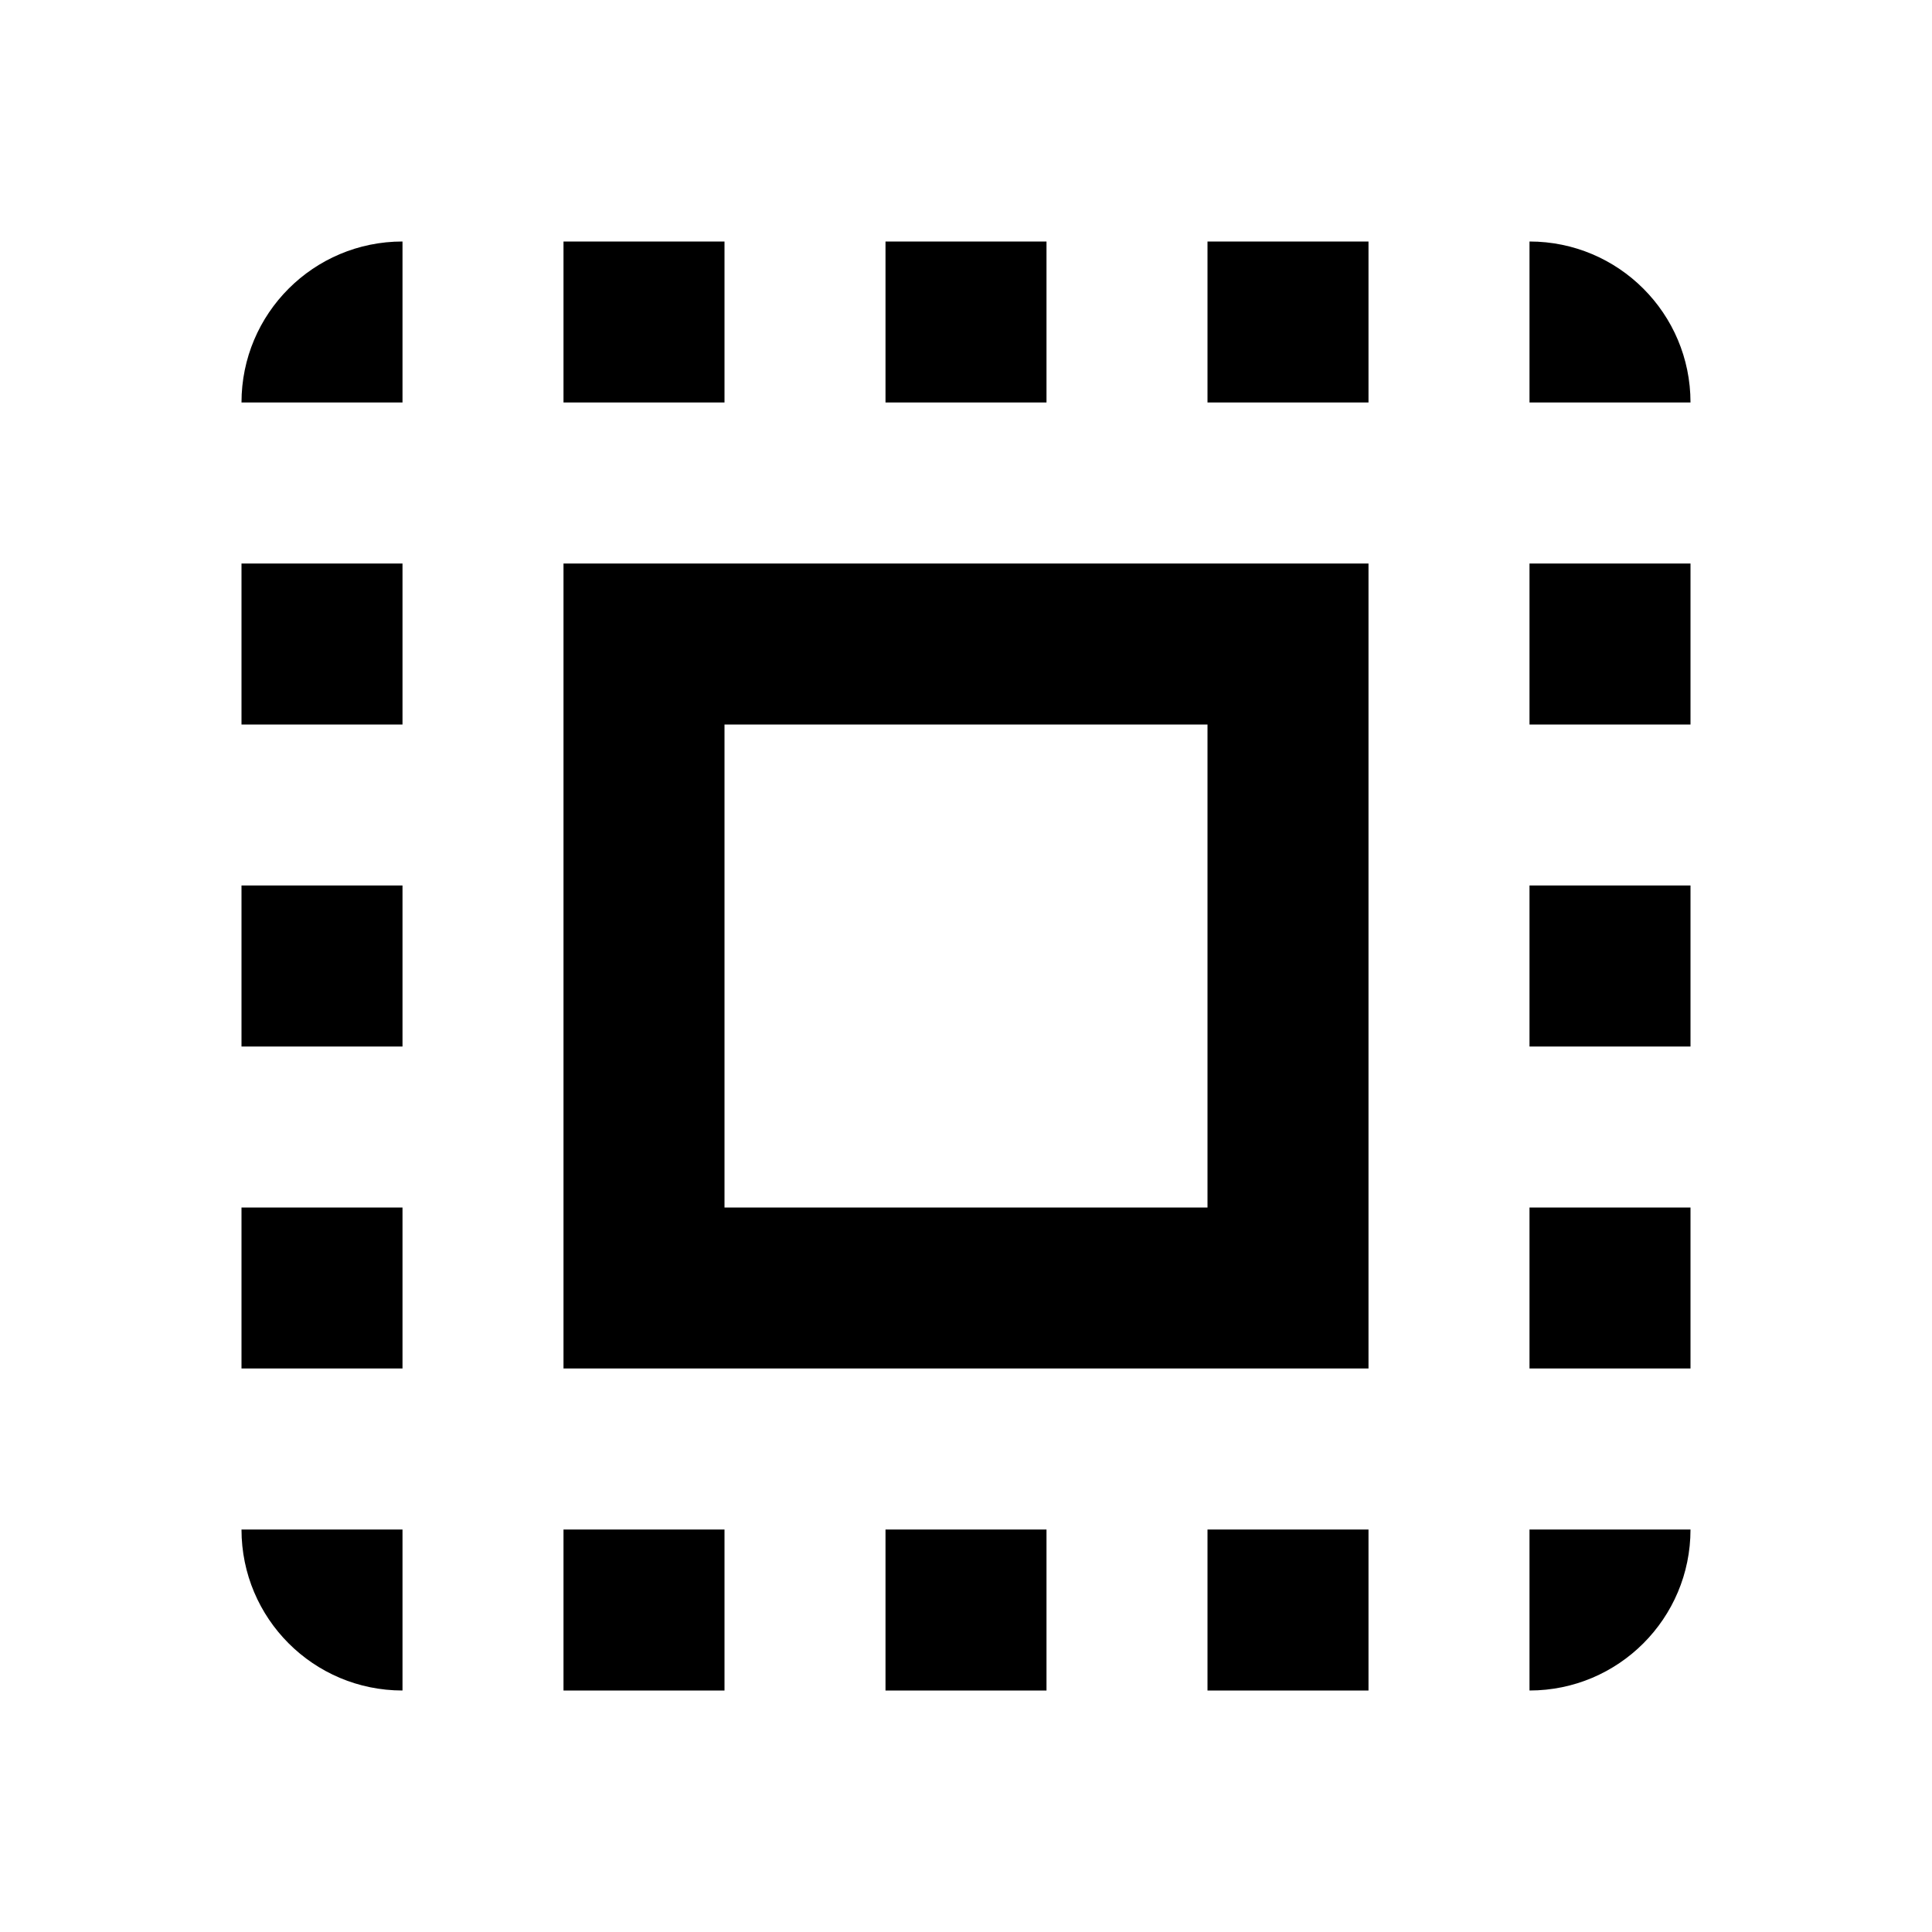 <svg width="48" height="48" viewBox="0 0 48 48" fill="none" xmlns="http://www.w3.org/2000/svg">
<g clipPath="url(#clip0_1290_9617)">
<path d="M6 10H10V6C7.79 6 6 7.79 6 10ZM6 26H10V22H6V26ZM14 42H18V38H14V42ZM6 18H10V14H6V18ZM26 6H22V10H26V6ZM38 6V10H42C42 7.79 40.21 6 38 6ZM10 42V38H6C6 40.21 7.79 42 10 42ZM6 34H10V30H6V34ZM18 6H14V10H18V6ZM22 42H26V38H22V42ZM38 26H42V22H38V26ZM38 42C40.21 42 42 40.21 42 38H38V42ZM38 18H42V14H38V18ZM38 34H42V30H38V34ZM30 42H34V38H30V42ZM30 10H34V6H30V10ZM14 34H34V14H14V34ZM18 18H30V30H18V18Z" fill="black"/>
</g>

</svg>
